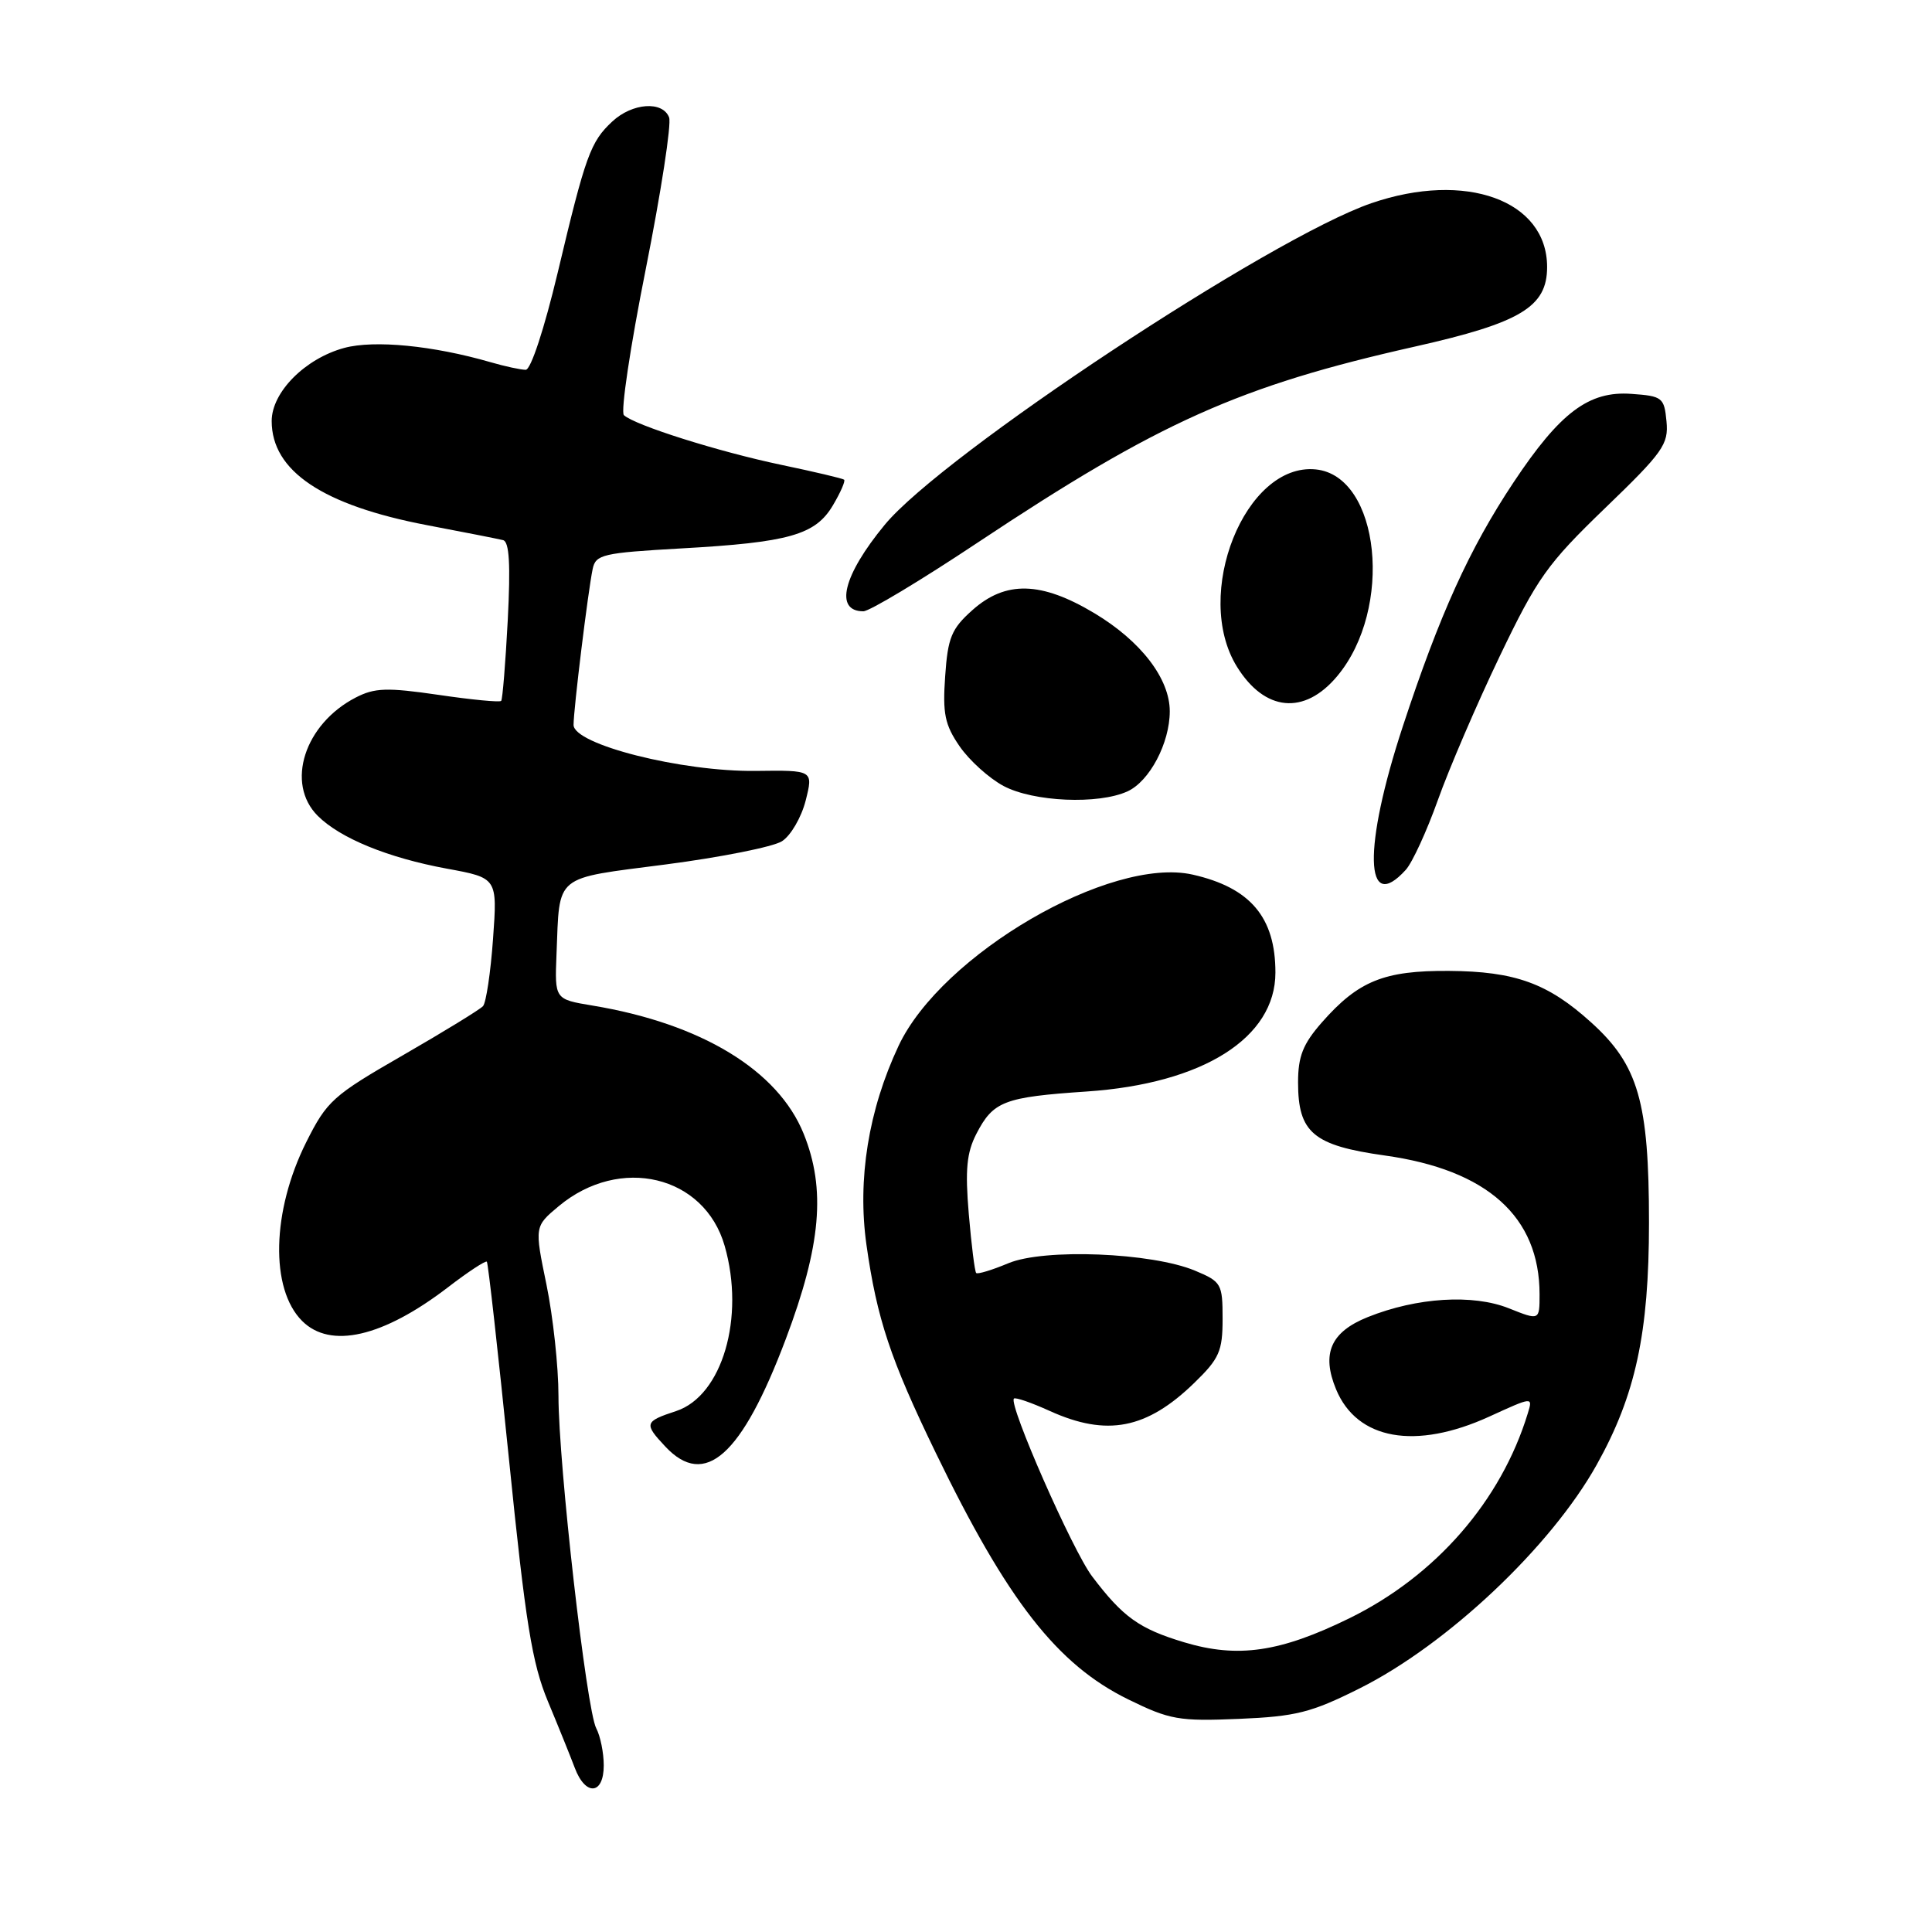 <?xml version="1.0" encoding="UTF-8" standalone="no"?>
<!DOCTYPE svg PUBLIC "-//W3C//DTD SVG 1.1//EN" "http://www.w3.org/Graphics/SVG/1.1/DTD/svg11.dtd" >
<svg xmlns="http://www.w3.org/2000/svg" xmlns:xlink="http://www.w3.org/1999/xlink" version="1.1" viewBox="0 0 256 256">
 <g >
 <path fill="currentColor"
d=" M 80.00 233.93 C 80.00 232.25 79.55 230.04 79.01 229.02 C 77.71 226.59 74.00 193.98 74.00 184.96 C 74.00 181.09 73.28 174.45 72.41 170.22 C 70.82 162.51 70.82 162.51 74.04 159.82 C 82.15 153.06 93.34 155.74 96.02 165.08 C 98.75 174.57 95.70 184.95 89.60 186.97 C 85.38 188.36 85.30 188.63 88.17 191.69 C 93.41 197.26 98.28 192.91 104.11 177.46 C 108.80 165.03 109.45 157.55 106.49 150.23 C 103.09 141.81 92.92 135.63 78.50 133.24 C 73.50 132.41 73.50 132.41 73.74 126.45 C 74.18 115.71 73.24 116.49 88.24 114.54 C 95.53 113.59 102.45 112.21 103.61 111.47 C 104.77 110.74 106.18 108.32 106.75 106.10 C 107.77 102.05 107.77 102.05 100.14 102.15 C 90.32 102.27 76.00 98.65 76.00 96.05 C 76.00 93.97 77.91 78.37 78.53 75.40 C 78.93 73.47 79.85 73.26 90.23 72.67 C 104.57 71.87 108.05 70.88 110.37 66.95 C 111.38 65.25 112.04 63.73 111.85 63.56 C 111.66 63.40 107.90 62.51 103.50 61.59 C 95.21 59.85 84.12 56.35 82.67 55.01 C 82.22 54.59 83.52 45.90 85.56 35.69 C 87.59 25.48 88.99 16.42 88.66 15.56 C 87.81 13.34 83.78 13.63 81.13 16.10 C 78.24 18.79 77.59 20.58 73.90 36.12 C 72.12 43.57 70.34 49.00 69.66 49.00 C 69.02 49.00 66.91 48.55 64.99 47.99 C 57.39 45.79 49.60 45.03 45.62 46.10 C 40.44 47.50 36.00 51.96 36.00 55.79 C 36.00 62.42 42.77 66.95 56.60 69.59 C 61.50 70.52 66.02 71.41 66.66 71.57 C 67.49 71.78 67.66 74.80 67.28 82.18 C 66.98 87.86 66.59 92.67 66.41 92.87 C 66.23 93.08 62.49 92.72 58.09 92.07 C 51.27 91.08 49.65 91.13 47.13 92.43 C 40.34 95.94 37.81 103.81 42.10 108.10 C 45.07 111.07 51.40 113.66 59.21 115.10 C 65.91 116.33 65.91 116.33 65.33 124.41 C 65.01 128.86 64.41 132.87 64.00 133.32 C 63.59 133.77 58.81 136.70 53.38 139.83 C 44.10 145.17 43.32 145.87 40.57 151.36 C 36.01 160.48 35.77 170.77 40.03 175.03 C 43.78 178.78 50.72 177.19 59.35 170.58 C 62.01 168.53 64.34 167.01 64.51 167.18 C 64.68 167.36 66.00 179.17 67.45 193.44 C 69.64 215.08 70.50 220.39 72.60 225.44 C 73.99 228.77 75.59 232.74 76.16 234.25 C 77.58 238.03 80.00 237.83 80.00 233.93 Z  M 180.16 223.72 C 191.77 217.91 205.49 204.97 211.57 194.09 C 216.72 184.88 218.50 176.65 218.50 162.00 C 218.50 145.99 217.09 141.12 210.83 135.47 C 205.10 130.28 200.74 128.71 192.00 128.65 C 183.40 128.59 179.99 129.97 175.15 135.48 C 172.65 138.33 172.00 139.97 172.00 143.42 C 172.00 150.09 174.01 151.78 183.50 153.11 C 197.08 155.01 204.00 161.23 204.00 171.51 C 204.00 174.98 204.00 174.98 199.94 173.36 C 195.17 171.45 187.75 171.91 181.24 174.52 C 176.33 176.49 175.07 179.35 177.04 184.10 C 179.82 190.80 187.57 192.17 197.35 187.70 C 203.12 185.06 203.12 185.06 202.44 187.28 C 198.90 198.87 190.26 208.80 178.82 214.42 C 169.62 218.93 164.02 219.75 156.90 217.61 C 150.95 215.82 148.80 214.28 144.72 208.89 C 142.13 205.49 133.60 186.07 134.35 185.32 C 134.54 185.12 136.68 185.86 139.10 186.96 C 146.67 190.39 151.94 189.37 158.25 183.24 C 161.57 180.02 162.00 179.03 162.00 174.75 C 162.00 170.11 161.84 169.83 158.35 168.37 C 152.60 165.97 138.33 165.40 133.60 167.39 C 131.45 168.29 129.54 168.87 129.35 168.68 C 129.16 168.49 128.72 164.98 128.37 160.87 C 127.87 154.98 128.09 152.73 129.38 150.23 C 131.61 145.92 133.03 145.37 144.00 144.63 C 159.39 143.59 169.00 137.53 169.00 128.87 C 169.00 121.55 165.68 117.62 158.03 115.89 C 147.14 113.44 124.77 126.46 119.07 138.57 C 115.07 147.08 113.59 156.28 114.81 164.95 C 116.20 174.75 117.98 180.11 123.99 192.50 C 133.49 212.12 140.09 220.57 149.50 225.18 C 155.00 227.88 156.21 228.09 164.16 227.76 C 171.74 227.44 173.74 226.93 180.16 223.72 Z  M 186.28 115.25 C 187.15 114.28 189.06 110.12 190.53 106.00 C 192.00 101.87 195.67 93.33 198.70 87.00 C 203.69 76.59 205.01 74.73 212.67 67.34 C 220.37 59.92 221.11 58.87 220.82 55.84 C 220.52 52.67 220.27 52.48 216.17 52.19 C 210.53 51.78 206.72 54.64 200.55 63.92 C 194.70 72.72 190.76 81.41 185.87 96.28 C 180.60 112.31 180.80 121.30 186.28 115.25 Z  M 149.40 104.86 C 152.32 103.53 155.00 98.46 155.00 94.25 C 155.00 89.92 151.17 84.94 145.01 81.25 C 137.96 77.03 133.25 76.91 128.84 80.85 C 126.07 83.32 125.59 84.49 125.24 89.60 C 124.89 94.56 125.19 96.04 127.16 98.90 C 128.45 100.77 131.07 103.13 132.98 104.15 C 136.94 106.25 145.53 106.63 149.40 104.86 Z  M 177.18 89.60 C 184.68 80.66 182.86 63.06 174.35 62.20 C 165.00 61.26 157.99 78.78 163.90 88.34 C 167.58 94.29 172.83 94.80 177.18 89.60 Z  M 129.57 71.88 C 153.58 55.92 164.23 51.15 187.50 45.92 C 201.51 42.77 205.00 40.66 205.00 35.38 C 205.00 26.54 194.20 22.63 181.70 26.93 C 168.36 31.52 124.88 60.25 117.23 69.54 C 111.71 76.23 110.53 81.00 114.40 81.00 C 115.20 81.00 122.03 76.90 129.57 71.88 Z "/>
</g>
</svg>